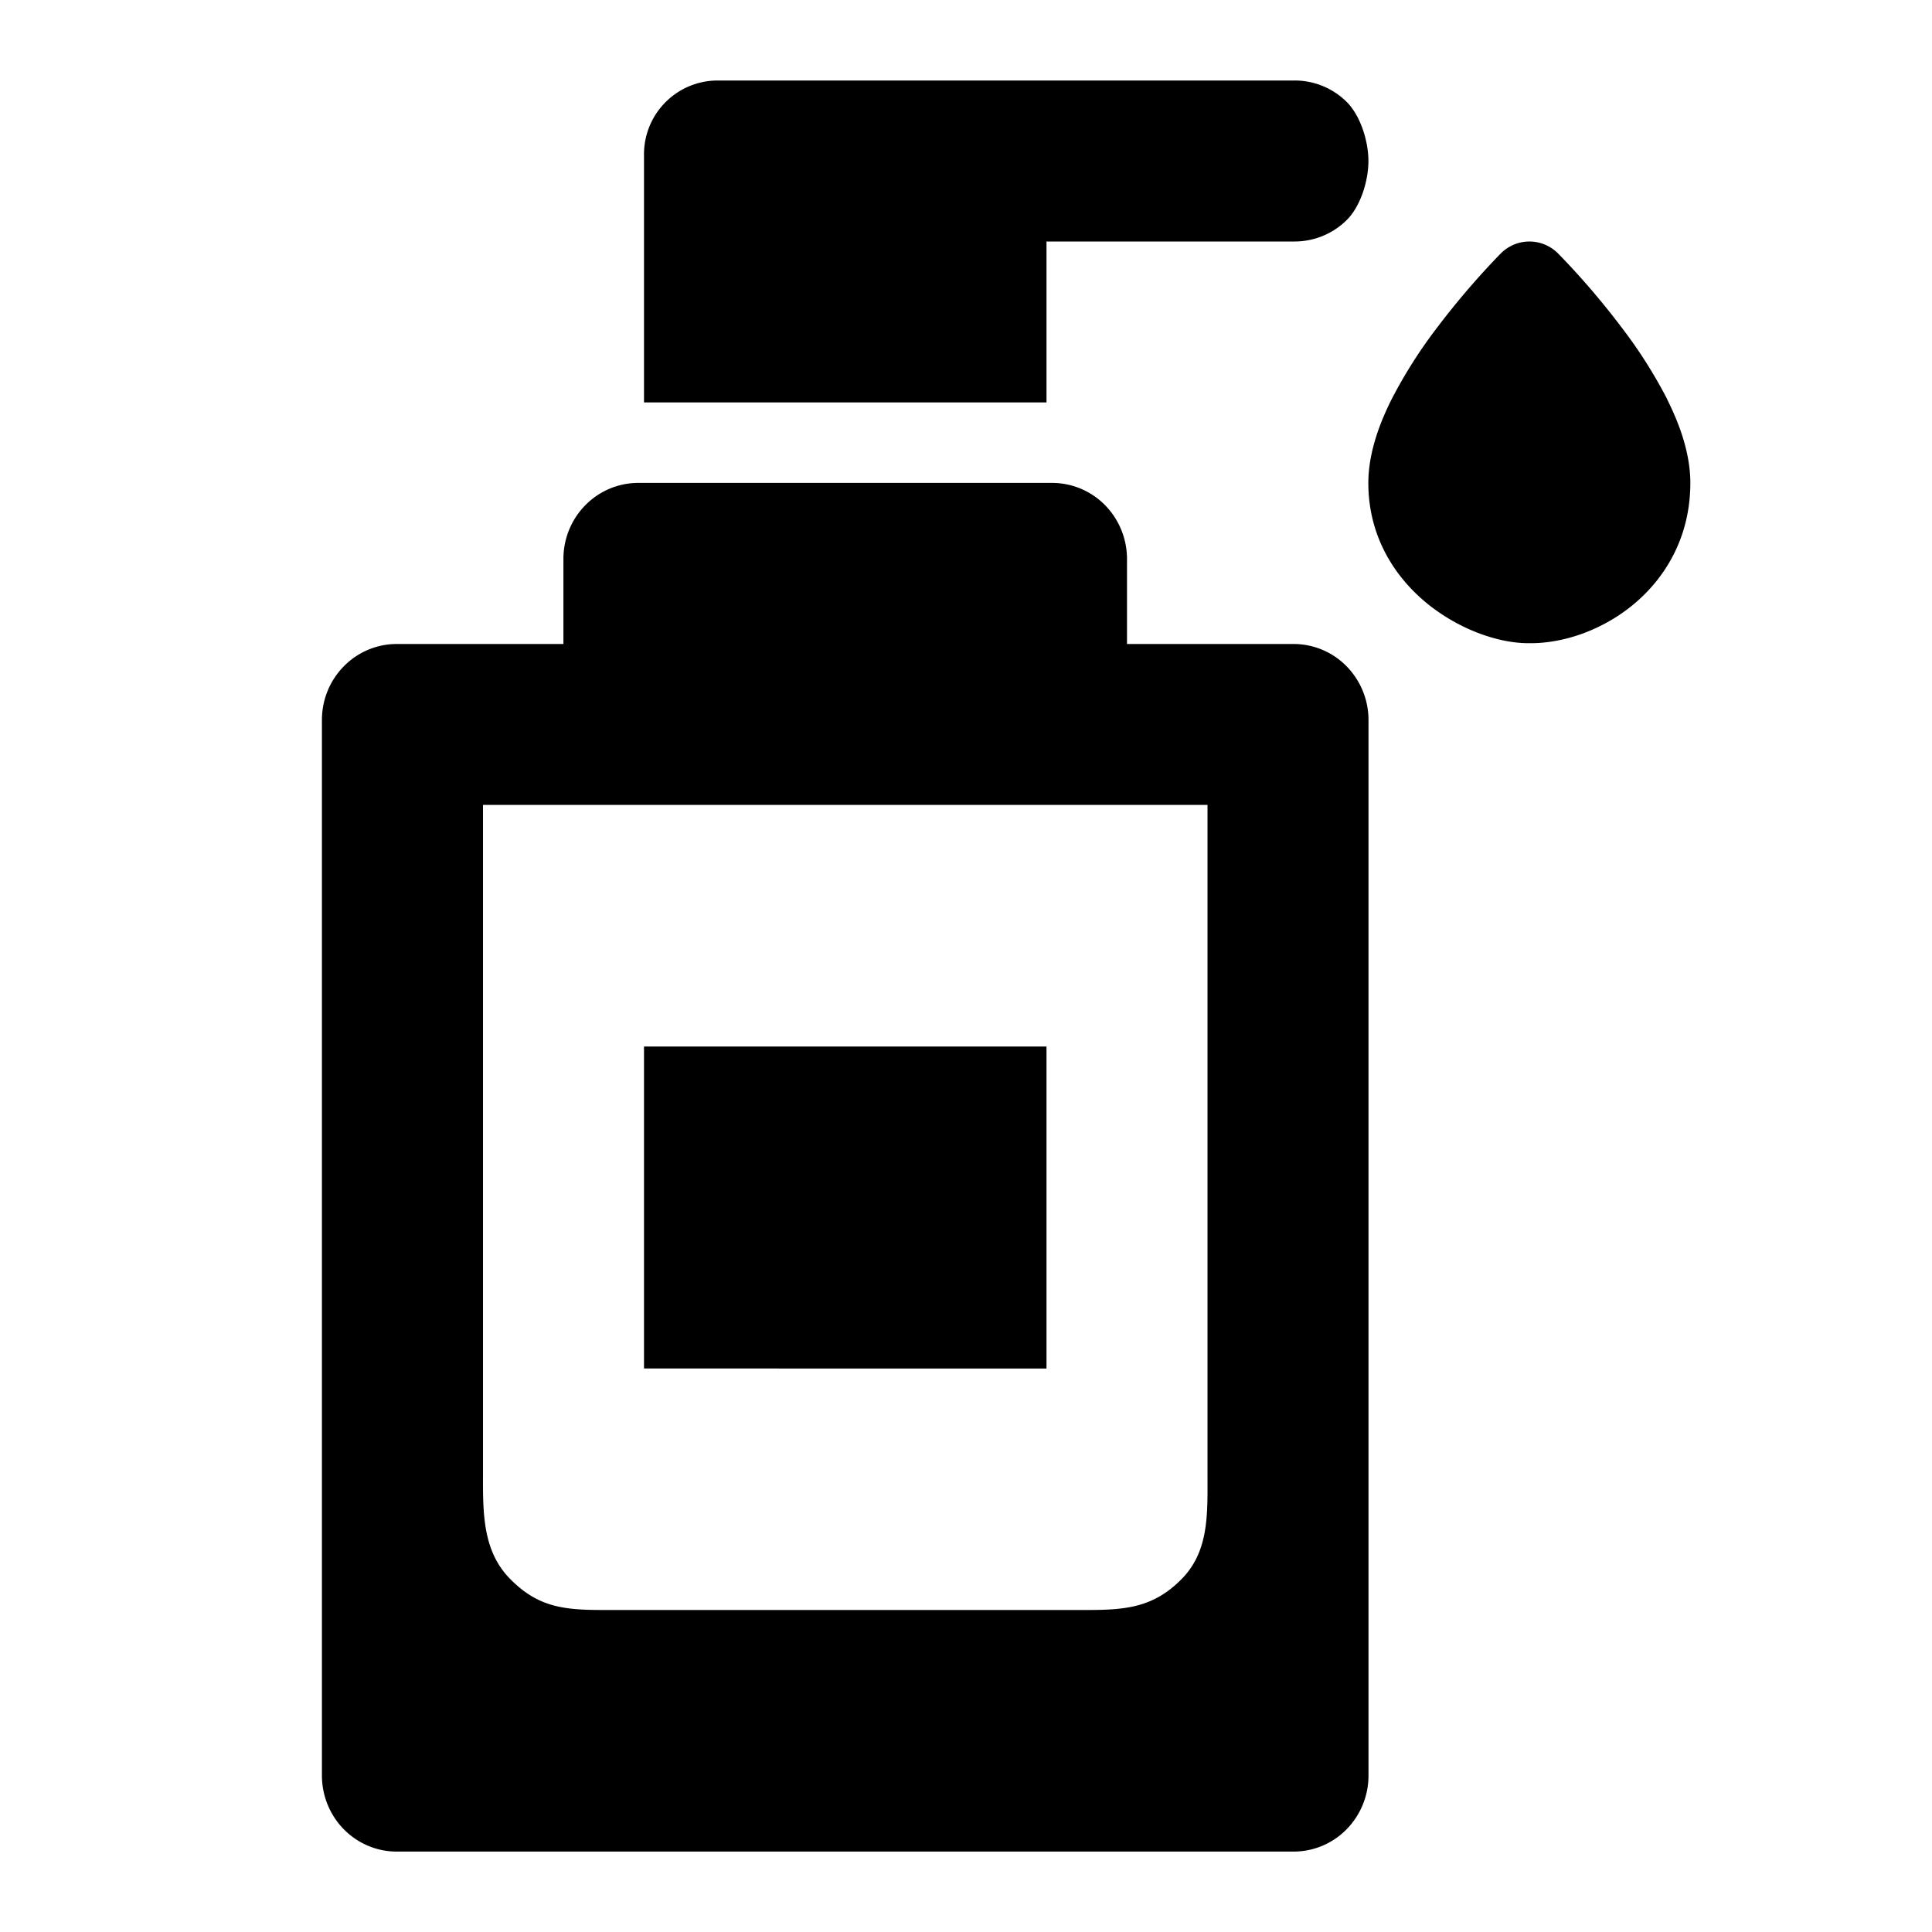 <svg xmlns="http://www.w3.org/2000/svg" viewBox="0 0 24 24"><path d="M13 3h3.083a.92.92 0 0 0 .648-.268c.172-.172.268-.488.268-.732s-.097-.56-.268-.732A.916.916 0 0 0 16.083 1H8.916A.916.916 0 0 0 8 1.916v3.083h5v-2zM8 13h5v4H8z"/><path d="M16.071 8H14V6.944a.954.954 0 0 0-.272-.668.921.921 0 0 0-.657-.277H7.928c-.246 0-.482.099-.657.277s-.272.417-.272.668V8H4.928c-.246 0-.482.099-.657.277s-.272.417-.272.668v13.111c0 .25.098.491.272.668.174.177.41.277.657.277h11.143a.92.92 0 0 0 .657-.277.953.953 0 0 0 .272-.668V8.945a.954.954 0 0 0-.272-.668.921.921 0 0 0-.657-.277zm-1.39 11.613c-.348.354-.689.387-1.181.387h-6c-.493 0-.815-.032-1.164-.387-.337-.343-.337-.804-.336-1.288V9.999h9v8.387c.002.461.004.898-.319 1.227zM20.713 4.964a5.978 5.978 0 0 0-.563-.889 9.712 9.712 0 0 0-.724-.853l-.052-.054-.015-.015-.004-.004-.002-.002a.5.5 0 0 0-.708 0l-.002.002-.004.004-.015.015-.052.054a9.969 9.969 0 0 0-.724.853 5.978 5.978 0 0 0-.563.889c-.155.31-.287.673-.287 1.036 0 .686.349 1.194.752 1.514.384.305.864.479 1.247.476.424.005.911-.163 1.295-.482.4-.332.706-.842.706-1.509 0-.363-.132-.727-.287-1.036z"/></svg>